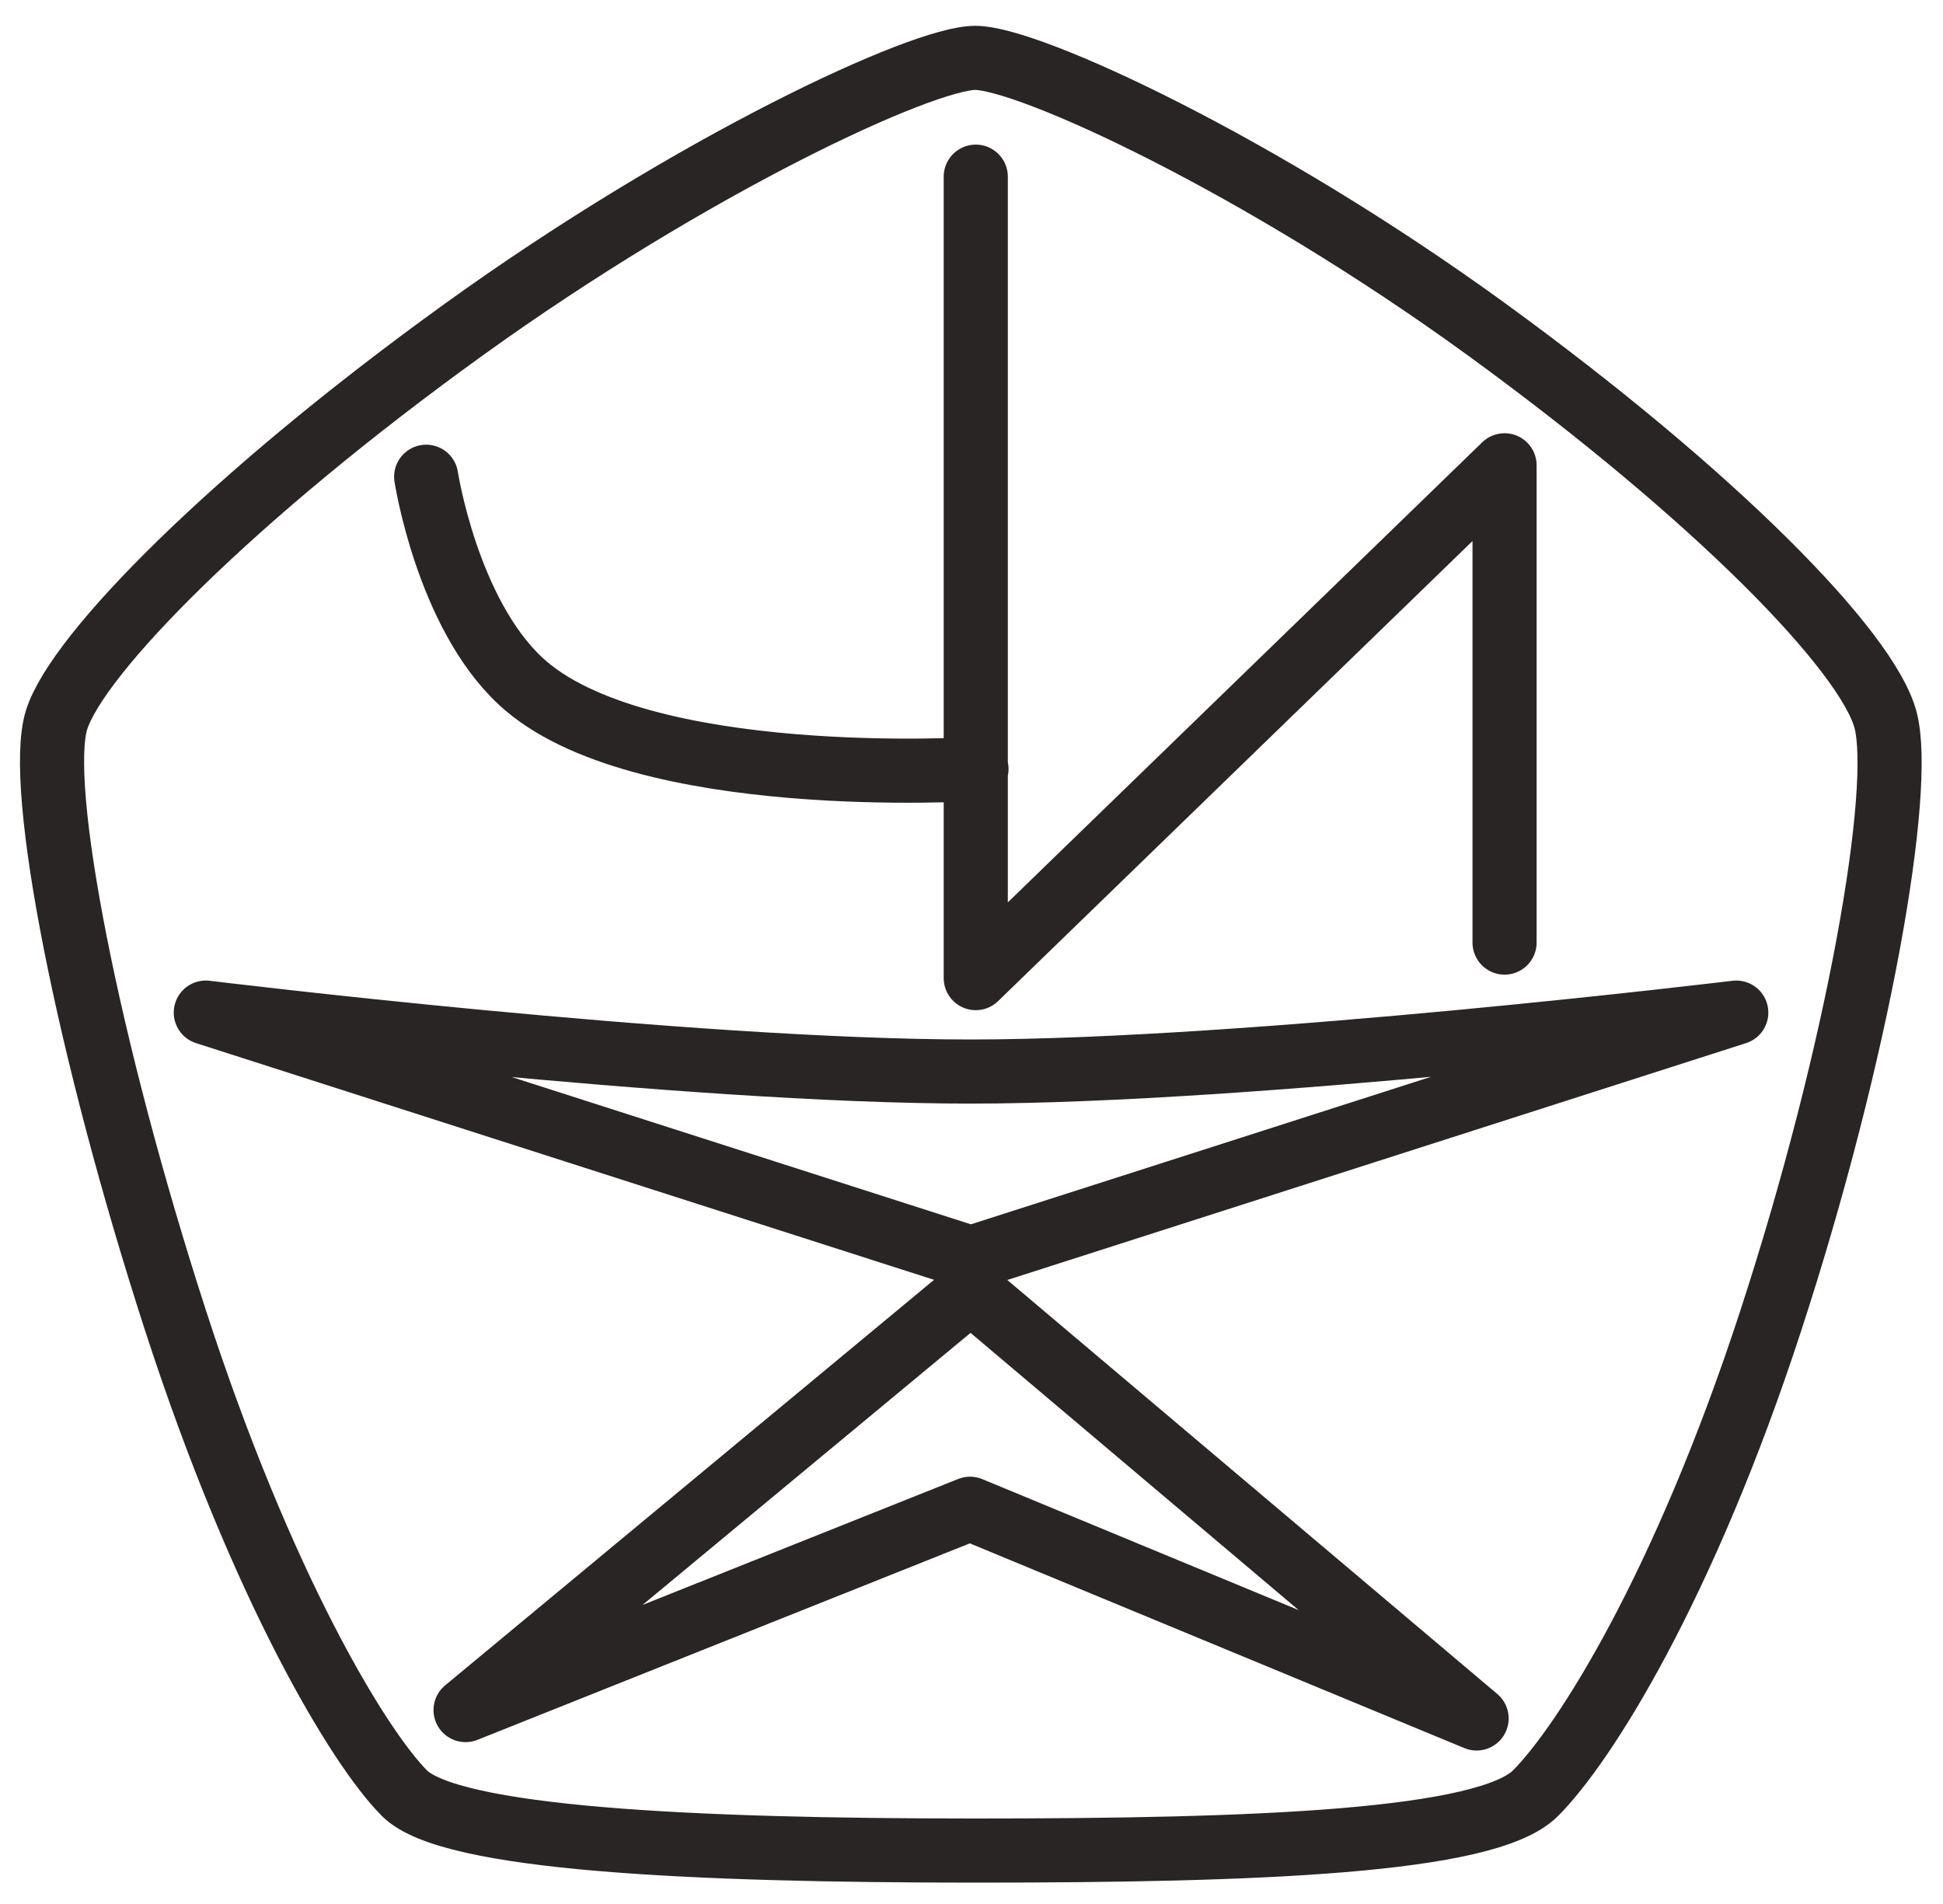 <svg version="1.1" viewBox="0 0 1e3 980" xmlns="http://www.w3.org/2000/svg" stroke="#292524">
 <path id="fiveangle" class="" d="m501.95 29.787c-27.33 0-145.61 55.071-263.16 139.77-118.85 85.643-198.93 166.92-209.66 200.92-10.728 33.999 16.22 170.4 61.151 309.03 44.61 137.64 94.475 220.05 117.93 243.51 23.456 23.459 147.33 29.483 293.74 29.483 144.59 0 263.2-4.404 288.28-29.483 25.081-25.08 76.292-105.76 121.21-243.51 45.169-138.52 68.477-273.53 58.968-309.03-9.513-35.502-87.852-115.51-205.29-200.92-116.79-84.937-235.84-139.77-263.16-139.77zm-282.61 215.6s10.757 69.991 48.588 105.2c60.5 56.314 234.64 45.195 234.64 45.195m-0.374-304.85v412.51l272.15-263.95v245.66m119.26 36.033s-249.59 30.343-394.19 30.343c-146.41 0-393.49-30.343-393.49-30.343l393.78 126.31zm-653.99 359 259.99-215.67 260.35 219.99-260.7-107.94z" fill="none"  stroke-linecap="round" stroke-linejoin="round" stroke-width="33" style="mix-blend-mode:normal"/>
</svg>
